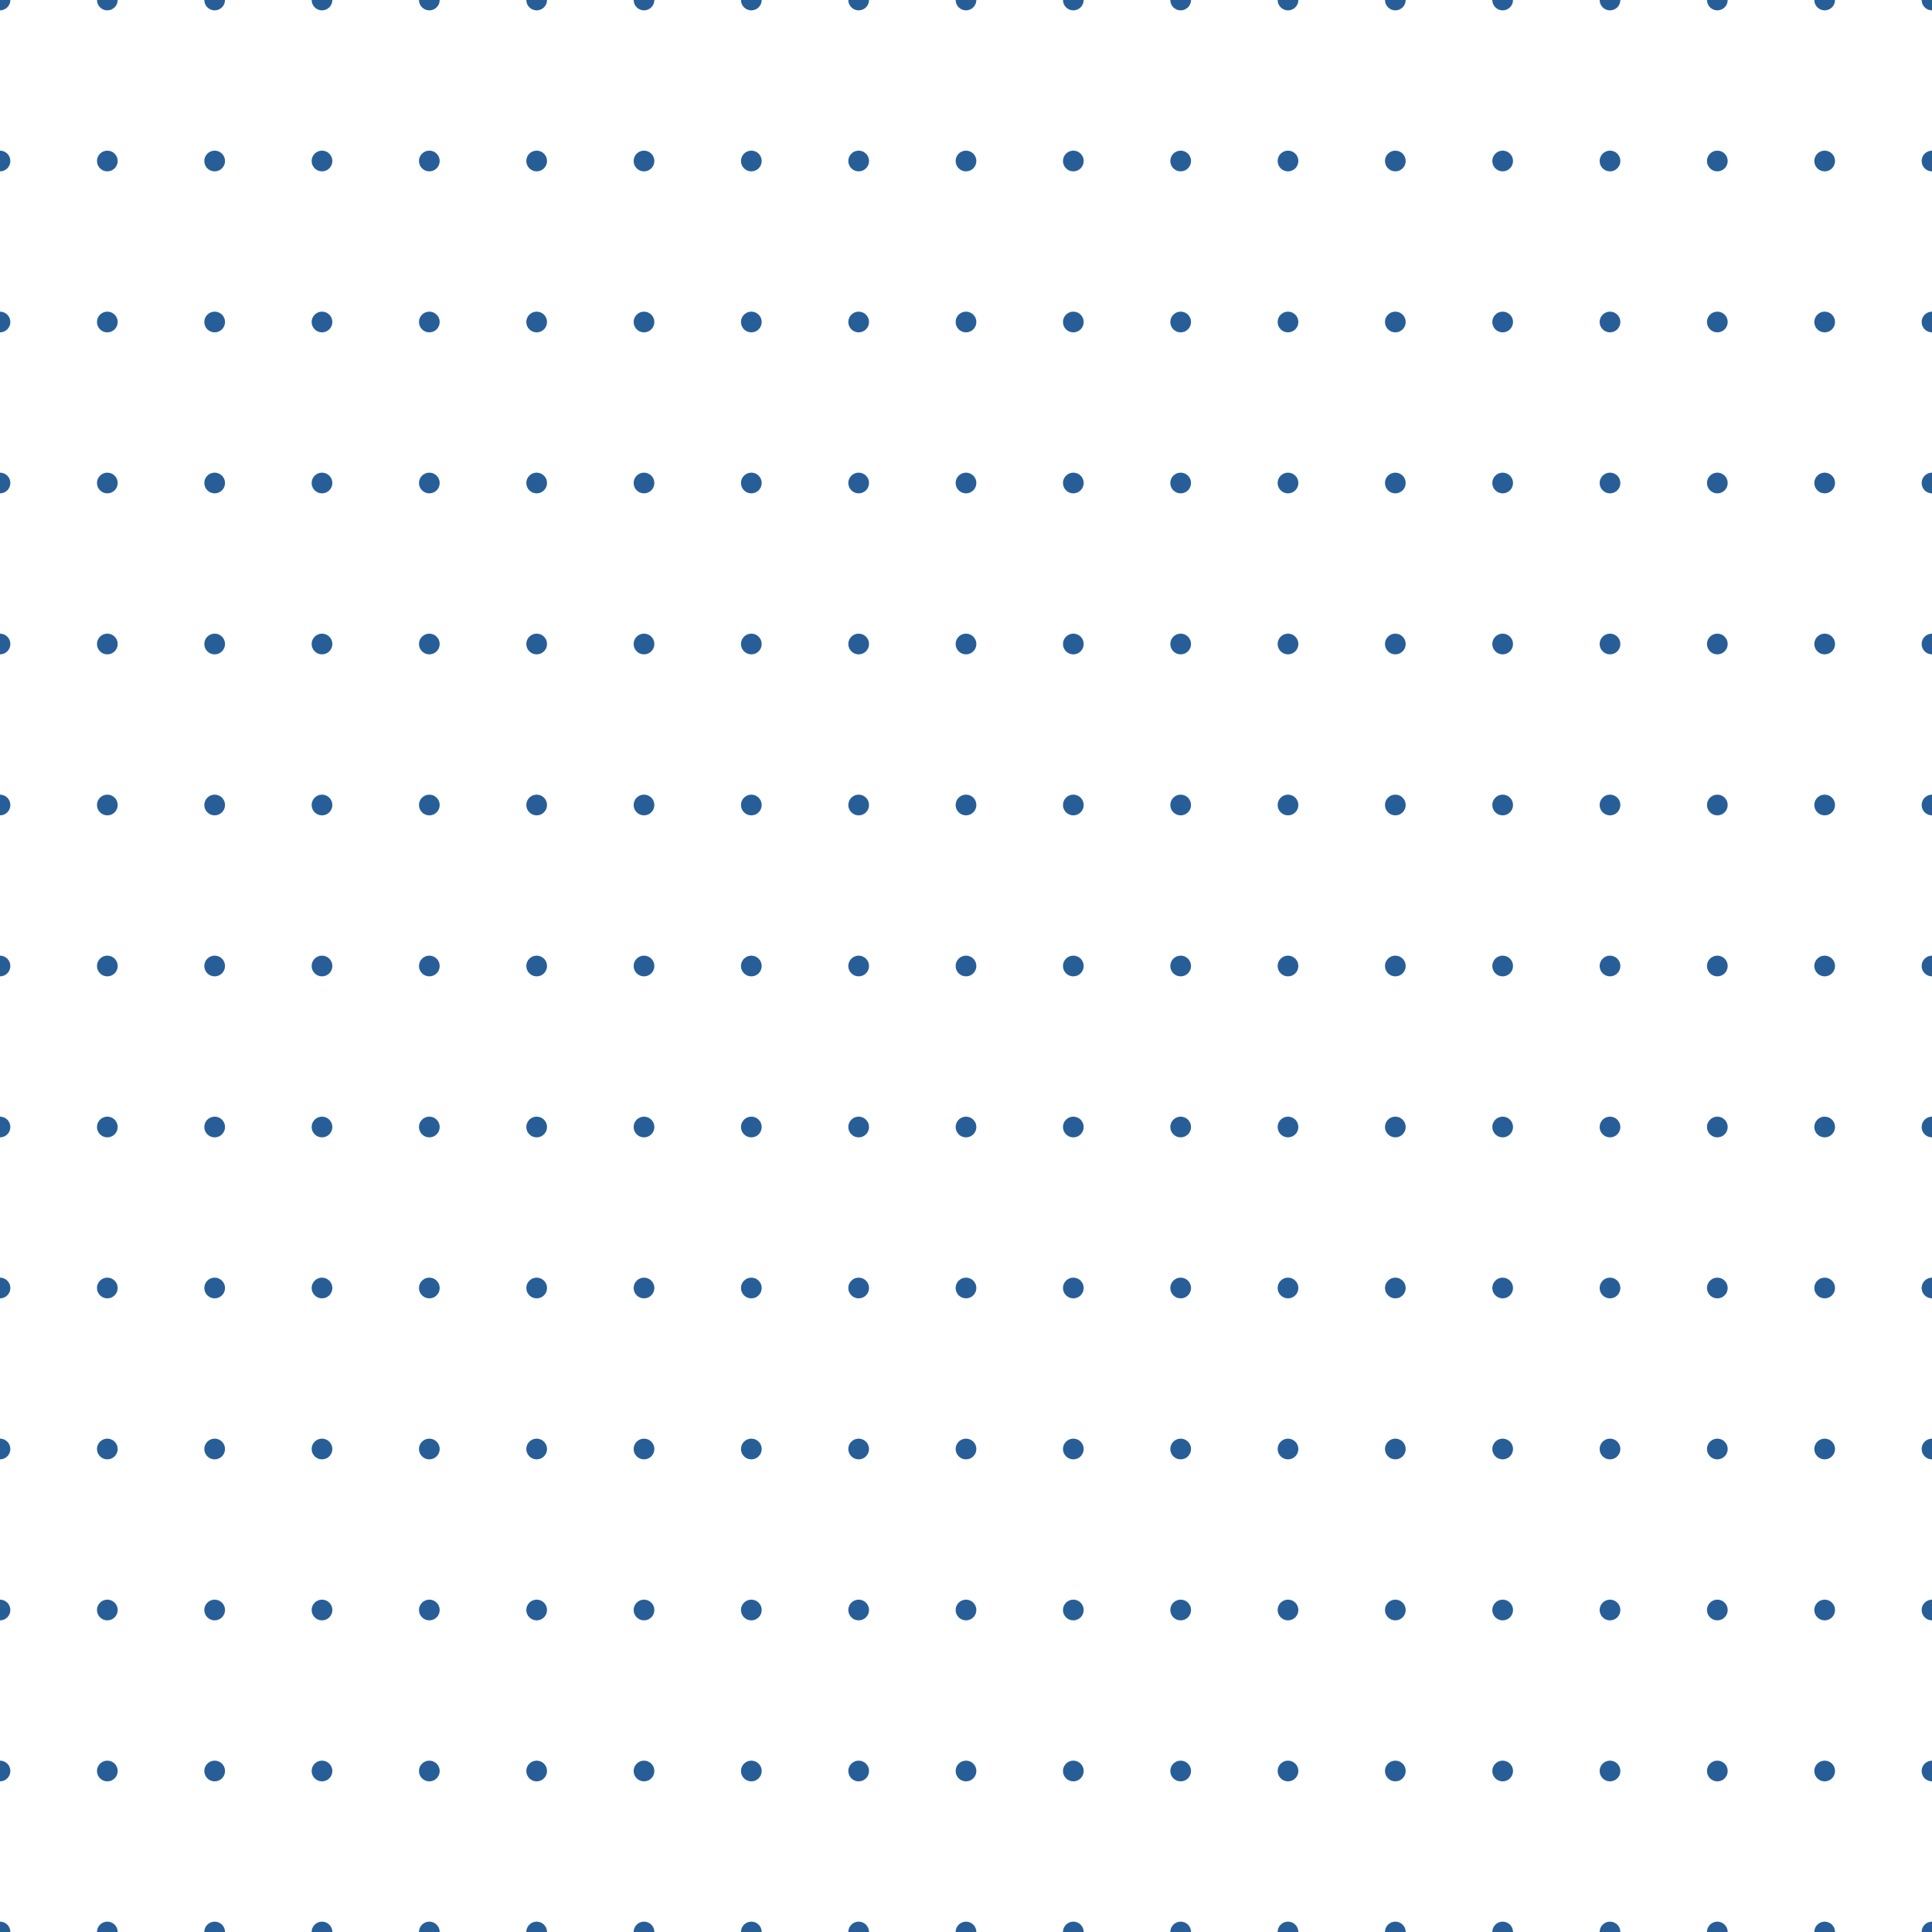 <svg xmlns="http://www.w3.org/2000/svg" version="1.1" xmlns:xlink="http://www.w3.org/1999/xlink" xmlns:svgjs="http://svgjs.dev/svgjs" viewBox="0 0 800 800" width="800" height="800"><g stroke-width="3.5" stroke="#285e97ff" fill="none"><circle r="4.289" cx="0" cy="0" fill="#285e97ff" stroke="none"></circle><circle r="4.289" cx="44.444" cy="0" fill="#285e97ff" stroke="none"></circle><circle r="4.289" cx="88.889" cy="0" fill="#285e97ff" stroke="none"></circle><circle r="4.289" cx="133.333" cy="0" fill="#285e97ff" stroke="none"></circle><circle r="4.289" cx="177.778" cy="0" fill="#285e97ff" stroke="none"></circle><circle r="4.289" cx="222.222" cy="0" fill="#285e97ff" stroke="none"></circle><circle r="4.289" cx="266.667" cy="0" fill="#285e97ff" stroke="none"></circle><circle r="4.289" cx="311.111" cy="0" fill="#285e97ff" stroke="none"></circle><circle r="4.289" cx="355.556" cy="0" fill="#285e97ff" stroke="none"></circle><circle r="4.289" cx="400" cy="0" fill="#285e97ff" stroke="none"></circle><circle r="4.289" cx="444.444" cy="0" fill="#285e97ff" stroke="none"></circle><circle r="4.289" cx="488.889" cy="0" fill="#285e97ff" stroke="none"></circle><circle r="4.289" cx="533.333" cy="0" fill="#285e97ff" stroke="none"></circle><circle r="4.289" cx="577.778" cy="0" fill="#285e97ff" stroke="none"></circle><circle r="4.289" cx="622.222" cy="0" fill="#285e97ff" stroke="none"></circle><circle r="4.289" cx="666.667" cy="0" fill="#285e97ff" stroke="none"></circle><circle r="4.289" cx="711.111" cy="0" fill="#285e97ff" stroke="none"></circle><circle r="4.289" cx="755.556" cy="0" fill="#285e97ff" stroke="none"></circle><circle r="4.289" cx="800" cy="0" fill="#285e97ff" stroke="none"></circle><circle r="4.289" cx="0" cy="66.667" fill="#285e97ff" stroke="none"></circle><circle r="4.289" cx="44.444" cy="66.667" fill="#285e97ff" stroke="none"></circle><circle r="4.289" cx="88.889" cy="66.667" fill="#285e97ff" stroke="none"></circle><circle r="4.289" cx="133.333" cy="66.667" fill="#285e97ff" stroke="none"></circle><circle r="4.289" cx="177.778" cy="66.667" fill="#285e97ff" stroke="none"></circle><circle r="4.289" cx="222.222" cy="66.667" fill="#285e97ff" stroke="none"></circle><circle r="4.289" cx="266.667" cy="66.667" fill="#285e97ff" stroke="none"></circle><circle r="4.289" cx="311.111" cy="66.667" fill="#285e97ff" stroke="none"></circle><circle r="4.289" cx="355.556" cy="66.667" fill="#285e97ff" stroke="none"></circle><circle r="4.289" cx="400" cy="66.667" fill="#285e97ff" stroke="none"></circle><circle r="4.289" cx="444.444" cy="66.667" fill="#285e97ff" stroke="none"></circle><circle r="4.289" cx="488.889" cy="66.667" fill="#285e97ff" stroke="none"></circle><circle r="4.289" cx="533.333" cy="66.667" fill="#285e97ff" stroke="none"></circle><circle r="4.289" cx="577.778" cy="66.667" fill="#285e97ff" stroke="none"></circle><circle r="4.289" cx="622.222" cy="66.667" fill="#285e97ff" stroke="none"></circle><circle r="4.289" cx="666.667" cy="66.667" fill="#285e97ff" stroke="none"></circle><circle r="4.289" cx="711.111" cy="66.667" fill="#285e97ff" stroke="none"></circle><circle r="4.289" cx="755.556" cy="66.667" fill="#285e97ff" stroke="none"></circle><circle r="4.289" cx="800" cy="66.667" fill="#285e97ff" stroke="none"></circle><circle r="4.289" cx="0" cy="133.333" fill="#285e97ff" stroke="none"></circle><circle r="4.289" cx="44.444" cy="133.333" fill="#285e97ff" stroke="none"></circle><circle r="4.289" cx="88.889" cy="133.333" fill="#285e97ff" stroke="none"></circle><circle r="4.289" cx="133.333" cy="133.333" fill="#285e97ff" stroke="none"></circle><circle r="4.289" cx="177.778" cy="133.333" fill="#285e97ff" stroke="none"></circle><circle r="4.289" cx="222.222" cy="133.333" fill="#285e97ff" stroke="none"></circle><circle r="4.289" cx="266.667" cy="133.333" fill="#285e97ff" stroke="none"></circle><circle r="4.289" cx="311.111" cy="133.333" fill="#285e97ff" stroke="none"></circle><circle r="4.289" cx="355.556" cy="133.333" fill="#285e97ff" stroke="none"></circle><circle r="4.289" cx="400" cy="133.333" fill="#285e97ff" stroke="none"></circle><circle r="4.289" cx="444.444" cy="133.333" fill="#285e97ff" stroke="none"></circle><circle r="4.289" cx="488.889" cy="133.333" fill="#285e97ff" stroke="none"></circle><circle r="4.289" cx="533.333" cy="133.333" fill="#285e97ff" stroke="none"></circle><circle r="4.289" cx="577.778" cy="133.333" fill="#285e97ff" stroke="none"></circle><circle r="4.289" cx="622.222" cy="133.333" fill="#285e97ff" stroke="none"></circle><circle r="4.289" cx="666.667" cy="133.333" fill="#285e97ff" stroke="none"></circle><circle r="4.289" cx="711.111" cy="133.333" fill="#285e97ff" stroke="none"></circle><circle r="4.289" cx="755.556" cy="133.333" fill="#285e97ff" stroke="none"></circle><circle r="4.289" cx="800" cy="133.333" fill="#285e97ff" stroke="none"></circle><circle r="4.289" cx="0" cy="200" fill="#285e97ff" stroke="none"></circle><circle r="4.289" cx="44.444" cy="200" fill="#285e97ff" stroke="none"></circle><circle r="4.289" cx="88.889" cy="200" fill="#285e97ff" stroke="none"></circle><circle r="4.289" cx="133.333" cy="200" fill="#285e97ff" stroke="none"></circle><circle r="4.289" cx="177.778" cy="200" fill="#285e97ff" stroke="none"></circle><circle r="4.289" cx="222.222" cy="200" fill="#285e97ff" stroke="none"></circle><circle r="4.289" cx="266.667" cy="200" fill="#285e97ff" stroke="none"></circle><circle r="4.289" cx="311.111" cy="200" fill="#285e97ff" stroke="none"></circle><circle r="4.289" cx="355.556" cy="200" fill="#285e97ff" stroke="none"></circle><circle r="4.289" cx="400" cy="200" fill="#285e97ff" stroke="none"></circle><circle r="4.289" cx="444.444" cy="200" fill="#285e97ff" stroke="none"></circle><circle r="4.289" cx="488.889" cy="200" fill="#285e97ff" stroke="none"></circle><circle r="4.289" cx="533.333" cy="200" fill="#285e97ff" stroke="none"></circle><circle r="4.289" cx="577.778" cy="200" fill="#285e97ff" stroke="none"></circle><circle r="4.289" cx="622.222" cy="200" fill="#285e97ff" stroke="none"></circle><circle r="4.289" cx="666.667" cy="200" fill="#285e97ff" stroke="none"></circle><circle r="4.289" cx="711.111" cy="200" fill="#285e97ff" stroke="none"></circle><circle r="4.289" cx="755.556" cy="200" fill="#285e97ff" stroke="none"></circle><circle r="4.289" cx="800" cy="200" fill="#285e97ff" stroke="none"></circle><circle r="4.289" cx="0" cy="266.667" fill="#285e97ff" stroke="none"></circle><circle r="4.289" cx="44.444" cy="266.667" fill="#285e97ff" stroke="none"></circle><circle r="4.289" cx="88.889" cy="266.667" fill="#285e97ff" stroke="none"></circle><circle r="4.289" cx="133.333" cy="266.667" fill="#285e97ff" stroke="none"></circle><circle r="4.289" cx="177.778" cy="266.667" fill="#285e97ff" stroke="none"></circle><circle r="4.289" cx="222.222" cy="266.667" fill="#285e97ff" stroke="none"></circle><circle r="4.289" cx="266.667" cy="266.667" fill="#285e97ff" stroke="none"></circle><circle r="4.289" cx="311.111" cy="266.667" fill="#285e97ff" stroke="none"></circle><circle r="4.289" cx="355.556" cy="266.667" fill="#285e97ff" stroke="none"></circle><circle r="4.289" cx="400" cy="266.667" fill="#285e97ff" stroke="none"></circle><circle r="4.289" cx="444.444" cy="266.667" fill="#285e97ff" stroke="none"></circle><circle r="4.289" cx="488.889" cy="266.667" fill="#285e97ff" stroke="none"></circle><circle r="4.289" cx="533.333" cy="266.667" fill="#285e97ff" stroke="none"></circle><circle r="4.289" cx="577.778" cy="266.667" fill="#285e97ff" stroke="none"></circle><circle r="4.289" cx="622.222" cy="266.667" fill="#285e97ff" stroke="none"></circle><circle r="4.289" cx="666.667" cy="266.667" fill="#285e97ff" stroke="none"></circle><circle r="4.289" cx="711.111" cy="266.667" fill="#285e97ff" stroke="none"></circle><circle r="4.289" cx="755.556" cy="266.667" fill="#285e97ff" stroke="none"></circle><circle r="4.289" cx="800" cy="266.667" fill="#285e97ff" stroke="none"></circle><circle r="4.289" cx="0" cy="333.333" fill="#285e97ff" stroke="none"></circle><circle r="4.289" cx="44.444" cy="333.333" fill="#285e97ff" stroke="none"></circle><circle r="4.289" cx="88.889" cy="333.333" fill="#285e97ff" stroke="none"></circle><circle r="4.289" cx="133.333" cy="333.333" fill="#285e97ff" stroke="none"></circle><circle r="4.289" cx="177.778" cy="333.333" fill="#285e97ff" stroke="none"></circle><circle r="4.289" cx="222.222" cy="333.333" fill="#285e97ff" stroke="none"></circle><circle r="4.289" cx="266.667" cy="333.333" fill="#285e97ff" stroke="none"></circle><circle r="4.289" cx="311.111" cy="333.333" fill="#285e97ff" stroke="none"></circle><circle r="4.289" cx="355.556" cy="333.333" fill="#285e97ff" stroke="none"></circle><circle r="4.289" cx="400" cy="333.333" fill="#285e97ff" stroke="none"></circle><circle r="4.289" cx="444.444" cy="333.333" fill="#285e97ff" stroke="none"></circle><circle r="4.289" cx="488.889" cy="333.333" fill="#285e97ff" stroke="none"></circle><circle r="4.289" cx="533.333" cy="333.333" fill="#285e97ff" stroke="none"></circle><circle r="4.289" cx="577.778" cy="333.333" fill="#285e97ff" stroke="none"></circle><circle r="4.289" cx="622.222" cy="333.333" fill="#285e97ff" stroke="none"></circle><circle r="4.289" cx="666.667" cy="333.333" fill="#285e97ff" stroke="none"></circle><circle r="4.289" cx="711.111" cy="333.333" fill="#285e97ff" stroke="none"></circle><circle r="4.289" cx="755.556" cy="333.333" fill="#285e97ff" stroke="none"></circle><circle r="4.289" cx="800" cy="333.333" fill="#285e97ff" stroke="none"></circle><circle r="4.289" cx="0" cy="400" fill="#285e97ff" stroke="none"></circle><circle r="4.289" cx="44.444" cy="400" fill="#285e97ff" stroke="none"></circle><circle r="4.289" cx="88.889" cy="400" fill="#285e97ff" stroke="none"></circle><circle r="4.289" cx="133.333" cy="400" fill="#285e97ff" stroke="none"></circle><circle r="4.289" cx="177.778" cy="400" fill="#285e97ff" stroke="none"></circle><circle r="4.289" cx="222.222" cy="400" fill="#285e97ff" stroke="none"></circle><circle r="4.289" cx="266.667" cy="400" fill="#285e97ff" stroke="none"></circle><circle r="4.289" cx="311.111" cy="400" fill="#285e97ff" stroke="none"></circle><circle r="4.289" cx="355.556" cy="400" fill="#285e97ff" stroke="none"></circle><circle r="4.289" cx="400" cy="400" fill="#285e97ff" stroke="none"></circle><circle r="4.289" cx="444.444" cy="400" fill="#285e97ff" stroke="none"></circle><circle r="4.289" cx="488.889" cy="400" fill="#285e97ff" stroke="none"></circle><circle r="4.289" cx="533.333" cy="400" fill="#285e97ff" stroke="none"></circle><circle r="4.289" cx="577.778" cy="400" fill="#285e97ff" stroke="none"></circle><circle r="4.289" cx="622.222" cy="400" fill="#285e97ff" stroke="none"></circle><circle r="4.289" cx="666.667" cy="400" fill="#285e97ff" stroke="none"></circle><circle r="4.289" cx="711.111" cy="400" fill="#285e97ff" stroke="none"></circle><circle r="4.289" cx="755.556" cy="400" fill="#285e97ff" stroke="none"></circle><circle r="4.289" cx="800" cy="400" fill="#285e97ff" stroke="none"></circle><circle r="4.289" cx="0" cy="466.667" fill="#285e97ff" stroke="none"></circle><circle r="4.289" cx="44.444" cy="466.667" fill="#285e97ff" stroke="none"></circle><circle r="4.289" cx="88.889" cy="466.667" fill="#285e97ff" stroke="none"></circle><circle r="4.289" cx="133.333" cy="466.667" fill="#285e97ff" stroke="none"></circle><circle r="4.289" cx="177.778" cy="466.667" fill="#285e97ff" stroke="none"></circle><circle r="4.289" cx="222.222" cy="466.667" fill="#285e97ff" stroke="none"></circle><circle r="4.289" cx="266.667" cy="466.667" fill="#285e97ff" stroke="none"></circle><circle r="4.289" cx="311.111" cy="466.667" fill="#285e97ff" stroke="none"></circle><circle r="4.289" cx="355.556" cy="466.667" fill="#285e97ff" stroke="none"></circle><circle r="4.289" cx="400" cy="466.667" fill="#285e97ff" stroke="none"></circle><circle r="4.289" cx="444.444" cy="466.667" fill="#285e97ff" stroke="none"></circle><circle r="4.289" cx="488.889" cy="466.667" fill="#285e97ff" stroke="none"></circle><circle r="4.289" cx="533.333" cy="466.667" fill="#285e97ff" stroke="none"></circle><circle r="4.289" cx="577.778" cy="466.667" fill="#285e97ff" stroke="none"></circle><circle r="4.289" cx="622.222" cy="466.667" fill="#285e97ff" stroke="none"></circle><circle r="4.289" cx="666.667" cy="466.667" fill="#285e97ff" stroke="none"></circle><circle r="4.289" cx="711.111" cy="466.667" fill="#285e97ff" stroke="none"></circle><circle r="4.289" cx="755.556" cy="466.667" fill="#285e97ff" stroke="none"></circle><circle r="4.289" cx="800" cy="466.667" fill="#285e97ff" stroke="none"></circle><circle r="4.289" cx="0" cy="533.333" fill="#285e97ff" stroke="none"></circle><circle r="4.289" cx="44.444" cy="533.333" fill="#285e97ff" stroke="none"></circle><circle r="4.289" cx="88.889" cy="533.333" fill="#285e97ff" stroke="none"></circle><circle r="4.289" cx="133.333" cy="533.333" fill="#285e97ff" stroke="none"></circle><circle r="4.289" cx="177.778" cy="533.333" fill="#285e97ff" stroke="none"></circle><circle r="4.289" cx="222.222" cy="533.333" fill="#285e97ff" stroke="none"></circle><circle r="4.289" cx="266.667" cy="533.333" fill="#285e97ff" stroke="none"></circle><circle r="4.289" cx="311.111" cy="533.333" fill="#285e97ff" stroke="none"></circle><circle r="4.289" cx="355.556" cy="533.333" fill="#285e97ff" stroke="none"></circle><circle r="4.289" cx="400" cy="533.333" fill="#285e97ff" stroke="none"></circle><circle r="4.289" cx="444.444" cy="533.333" fill="#285e97ff" stroke="none"></circle><circle r="4.289" cx="488.889" cy="533.333" fill="#285e97ff" stroke="none"></circle><circle r="4.289" cx="533.333" cy="533.333" fill="#285e97ff" stroke="none"></circle><circle r="4.289" cx="577.778" cy="533.333" fill="#285e97ff" stroke="none"></circle><circle r="4.289" cx="622.222" cy="533.333" fill="#285e97ff" stroke="none"></circle><circle r="4.289" cx="666.667" cy="533.333" fill="#285e97ff" stroke="none"></circle><circle r="4.289" cx="711.111" cy="533.333" fill="#285e97ff" stroke="none"></circle><circle r="4.289" cx="755.556" cy="533.333" fill="#285e97ff" stroke="none"></circle><circle r="4.289" cx="800" cy="533.333" fill="#285e97ff" stroke="none"></circle><circle r="4.289" cx="0" cy="600" fill="#285e97ff" stroke="none"></circle><circle r="4.289" cx="44.444" cy="600" fill="#285e97ff" stroke="none"></circle><circle r="4.289" cx="88.889" cy="600" fill="#285e97ff" stroke="none"></circle><circle r="4.289" cx="133.333" cy="600" fill="#285e97ff" stroke="none"></circle><circle r="4.289" cx="177.778" cy="600" fill="#285e97ff" stroke="none"></circle><circle r="4.289" cx="222.222" cy="600" fill="#285e97ff" stroke="none"></circle><circle r="4.289" cx="266.667" cy="600" fill="#285e97ff" stroke="none"></circle><circle r="4.289" cx="311.111" cy="600" fill="#285e97ff" stroke="none"></circle><circle r="4.289" cx="355.556" cy="600" fill="#285e97ff" stroke="none"></circle><circle r="4.289" cx="400" cy="600" fill="#285e97ff" stroke="none"></circle><circle r="4.289" cx="444.444" cy="600" fill="#285e97ff" stroke="none"></circle><circle r="4.289" cx="488.889" cy="600" fill="#285e97ff" stroke="none"></circle><circle r="4.289" cx="533.333" cy="600" fill="#285e97ff" stroke="none"></circle><circle r="4.289" cx="577.778" cy="600" fill="#285e97ff" stroke="none"></circle><circle r="4.289" cx="622.222" cy="600" fill="#285e97ff" stroke="none"></circle><circle r="4.289" cx="666.667" cy="600" fill="#285e97ff" stroke="none"></circle><circle r="4.289" cx="711.111" cy="600" fill="#285e97ff" stroke="none"></circle><circle r="4.289" cx="755.556" cy="600" fill="#285e97ff" stroke="none"></circle><circle r="4.289" cx="800" cy="600" fill="#285e97ff" stroke="none"></circle><circle r="4.289" cx="0" cy="666.667" fill="#285e97ff" stroke="none"></circle><circle r="4.289" cx="44.444" cy="666.667" fill="#285e97ff" stroke="none"></circle><circle r="4.289" cx="88.889" cy="666.667" fill="#285e97ff" stroke="none"></circle><circle r="4.289" cx="133.333" cy="666.667" fill="#285e97ff" stroke="none"></circle><circle r="4.289" cx="177.778" cy="666.667" fill="#285e97ff" stroke="none"></circle><circle r="4.289" cx="222.222" cy="666.667" fill="#285e97ff" stroke="none"></circle><circle r="4.289" cx="266.667" cy="666.667" fill="#285e97ff" stroke="none"></circle><circle r="4.289" cx="311.111" cy="666.667" fill="#285e97ff" stroke="none"></circle><circle r="4.289" cx="355.556" cy="666.667" fill="#285e97ff" stroke="none"></circle><circle r="4.289" cx="400" cy="666.667" fill="#285e97ff" stroke="none"></circle><circle r="4.289" cx="444.444" cy="666.667" fill="#285e97ff" stroke="none"></circle><circle r="4.289" cx="488.889" cy="666.667" fill="#285e97ff" stroke="none"></circle><circle r="4.289" cx="533.333" cy="666.667" fill="#285e97ff" stroke="none"></circle><circle r="4.289" cx="577.778" cy="666.667" fill="#285e97ff" stroke="none"></circle><circle r="4.289" cx="622.222" cy="666.667" fill="#285e97ff" stroke="none"></circle><circle r="4.289" cx="666.667" cy="666.667" fill="#285e97ff" stroke="none"></circle><circle r="4.289" cx="711.111" cy="666.667" fill="#285e97ff" stroke="none"></circle><circle r="4.289" cx="755.556" cy="666.667" fill="#285e97ff" stroke="none"></circle><circle r="4.289" cx="800" cy="666.667" fill="#285e97ff" stroke="none"></circle><circle r="4.289" cx="0" cy="733.333" fill="#285e97ff" stroke="none"></circle><circle r="4.289" cx="44.444" cy="733.333" fill="#285e97ff" stroke="none"></circle><circle r="4.289" cx="88.889" cy="733.333" fill="#285e97ff" stroke="none"></circle><circle r="4.289" cx="133.333" cy="733.333" fill="#285e97ff" stroke="none"></circle><circle r="4.289" cx="177.778" cy="733.333" fill="#285e97ff" stroke="none"></circle><circle r="4.289" cx="222.222" cy="733.333" fill="#285e97ff" stroke="none"></circle><circle r="4.289" cx="266.667" cy="733.333" fill="#285e97ff" stroke="none"></circle><circle r="4.289" cx="311.111" cy="733.333" fill="#285e97ff" stroke="none"></circle><circle r="4.289" cx="355.556" cy="733.333" fill="#285e97ff" stroke="none"></circle><circle r="4.289" cx="400" cy="733.333" fill="#285e97ff" stroke="none"></circle><circle r="4.289" cx="444.444" cy="733.333" fill="#285e97ff" stroke="none"></circle><circle r="4.289" cx="488.889" cy="733.333" fill="#285e97ff" stroke="none"></circle><circle r="4.289" cx="533.333" cy="733.333" fill="#285e97ff" stroke="none"></circle><circle r="4.289" cx="577.778" cy="733.333" fill="#285e97ff" stroke="none"></circle><circle r="4.289" cx="622.222" cy="733.333" fill="#285e97ff" stroke="none"></circle><circle r="4.289" cx="666.667" cy="733.333" fill="#285e97ff" stroke="none"></circle><circle r="4.289" cx="711.111" cy="733.333" fill="#285e97ff" stroke="none"></circle><circle r="4.289" cx="755.556" cy="733.333" fill="#285e97ff" stroke="none"></circle><circle r="4.289" cx="800" cy="733.333" fill="#285e97ff" stroke="none"></circle><circle r="4.289" cx="0" cy="800" fill="#285e97ff" stroke="none"></circle><circle r="4.289" cx="44.444" cy="800" fill="#285e97ff" stroke="none"></circle><circle r="4.289" cx="88.889" cy="800" fill="#285e97ff" stroke="none"></circle><circle r="4.289" cx="133.333" cy="800" fill="#285e97ff" stroke="none"></circle><circle r="4.289" cx="177.778" cy="800" fill="#285e97ff" stroke="none"></circle><circle r="4.289" cx="222.222" cy="800" fill="#285e97ff" stroke="none"></circle><circle r="4.289" cx="266.667" cy="800" fill="#285e97ff" stroke="none"></circle><circle r="4.289" cx="311.111" cy="800" fill="#285e97ff" stroke="none"></circle><circle r="4.289" cx="355.556" cy="800" fill="#285e97ff" stroke="none"></circle><circle r="4.289" cx="400" cy="800" fill="#285e97ff" stroke="none"></circle><circle r="4.289" cx="444.444" cy="800" fill="#285e97ff" stroke="none"></circle><circle r="4.289" cx="488.889" cy="800" fill="#285e97ff" stroke="none"></circle><circle r="4.289" cx="533.333" cy="800" fill="#285e97ff" stroke="none"></circle><circle r="4.289" cx="577.778" cy="800" fill="#285e97ff" stroke="none"></circle><circle r="4.289" cx="622.222" cy="800" fill="#285e97ff" stroke="none"></circle><circle r="4.289" cx="666.667" cy="800" fill="#285e97ff" stroke="none"></circle><circle r="4.289" cx="711.111" cy="800" fill="#285e97ff" stroke="none"></circle><circle r="4.289" cx="755.556" cy="800" fill="#285e97ff" stroke="none"></circle><circle r="4.289" cx="800" cy="800" fill="#285e97ff" stroke="none"></circle></g></svg>